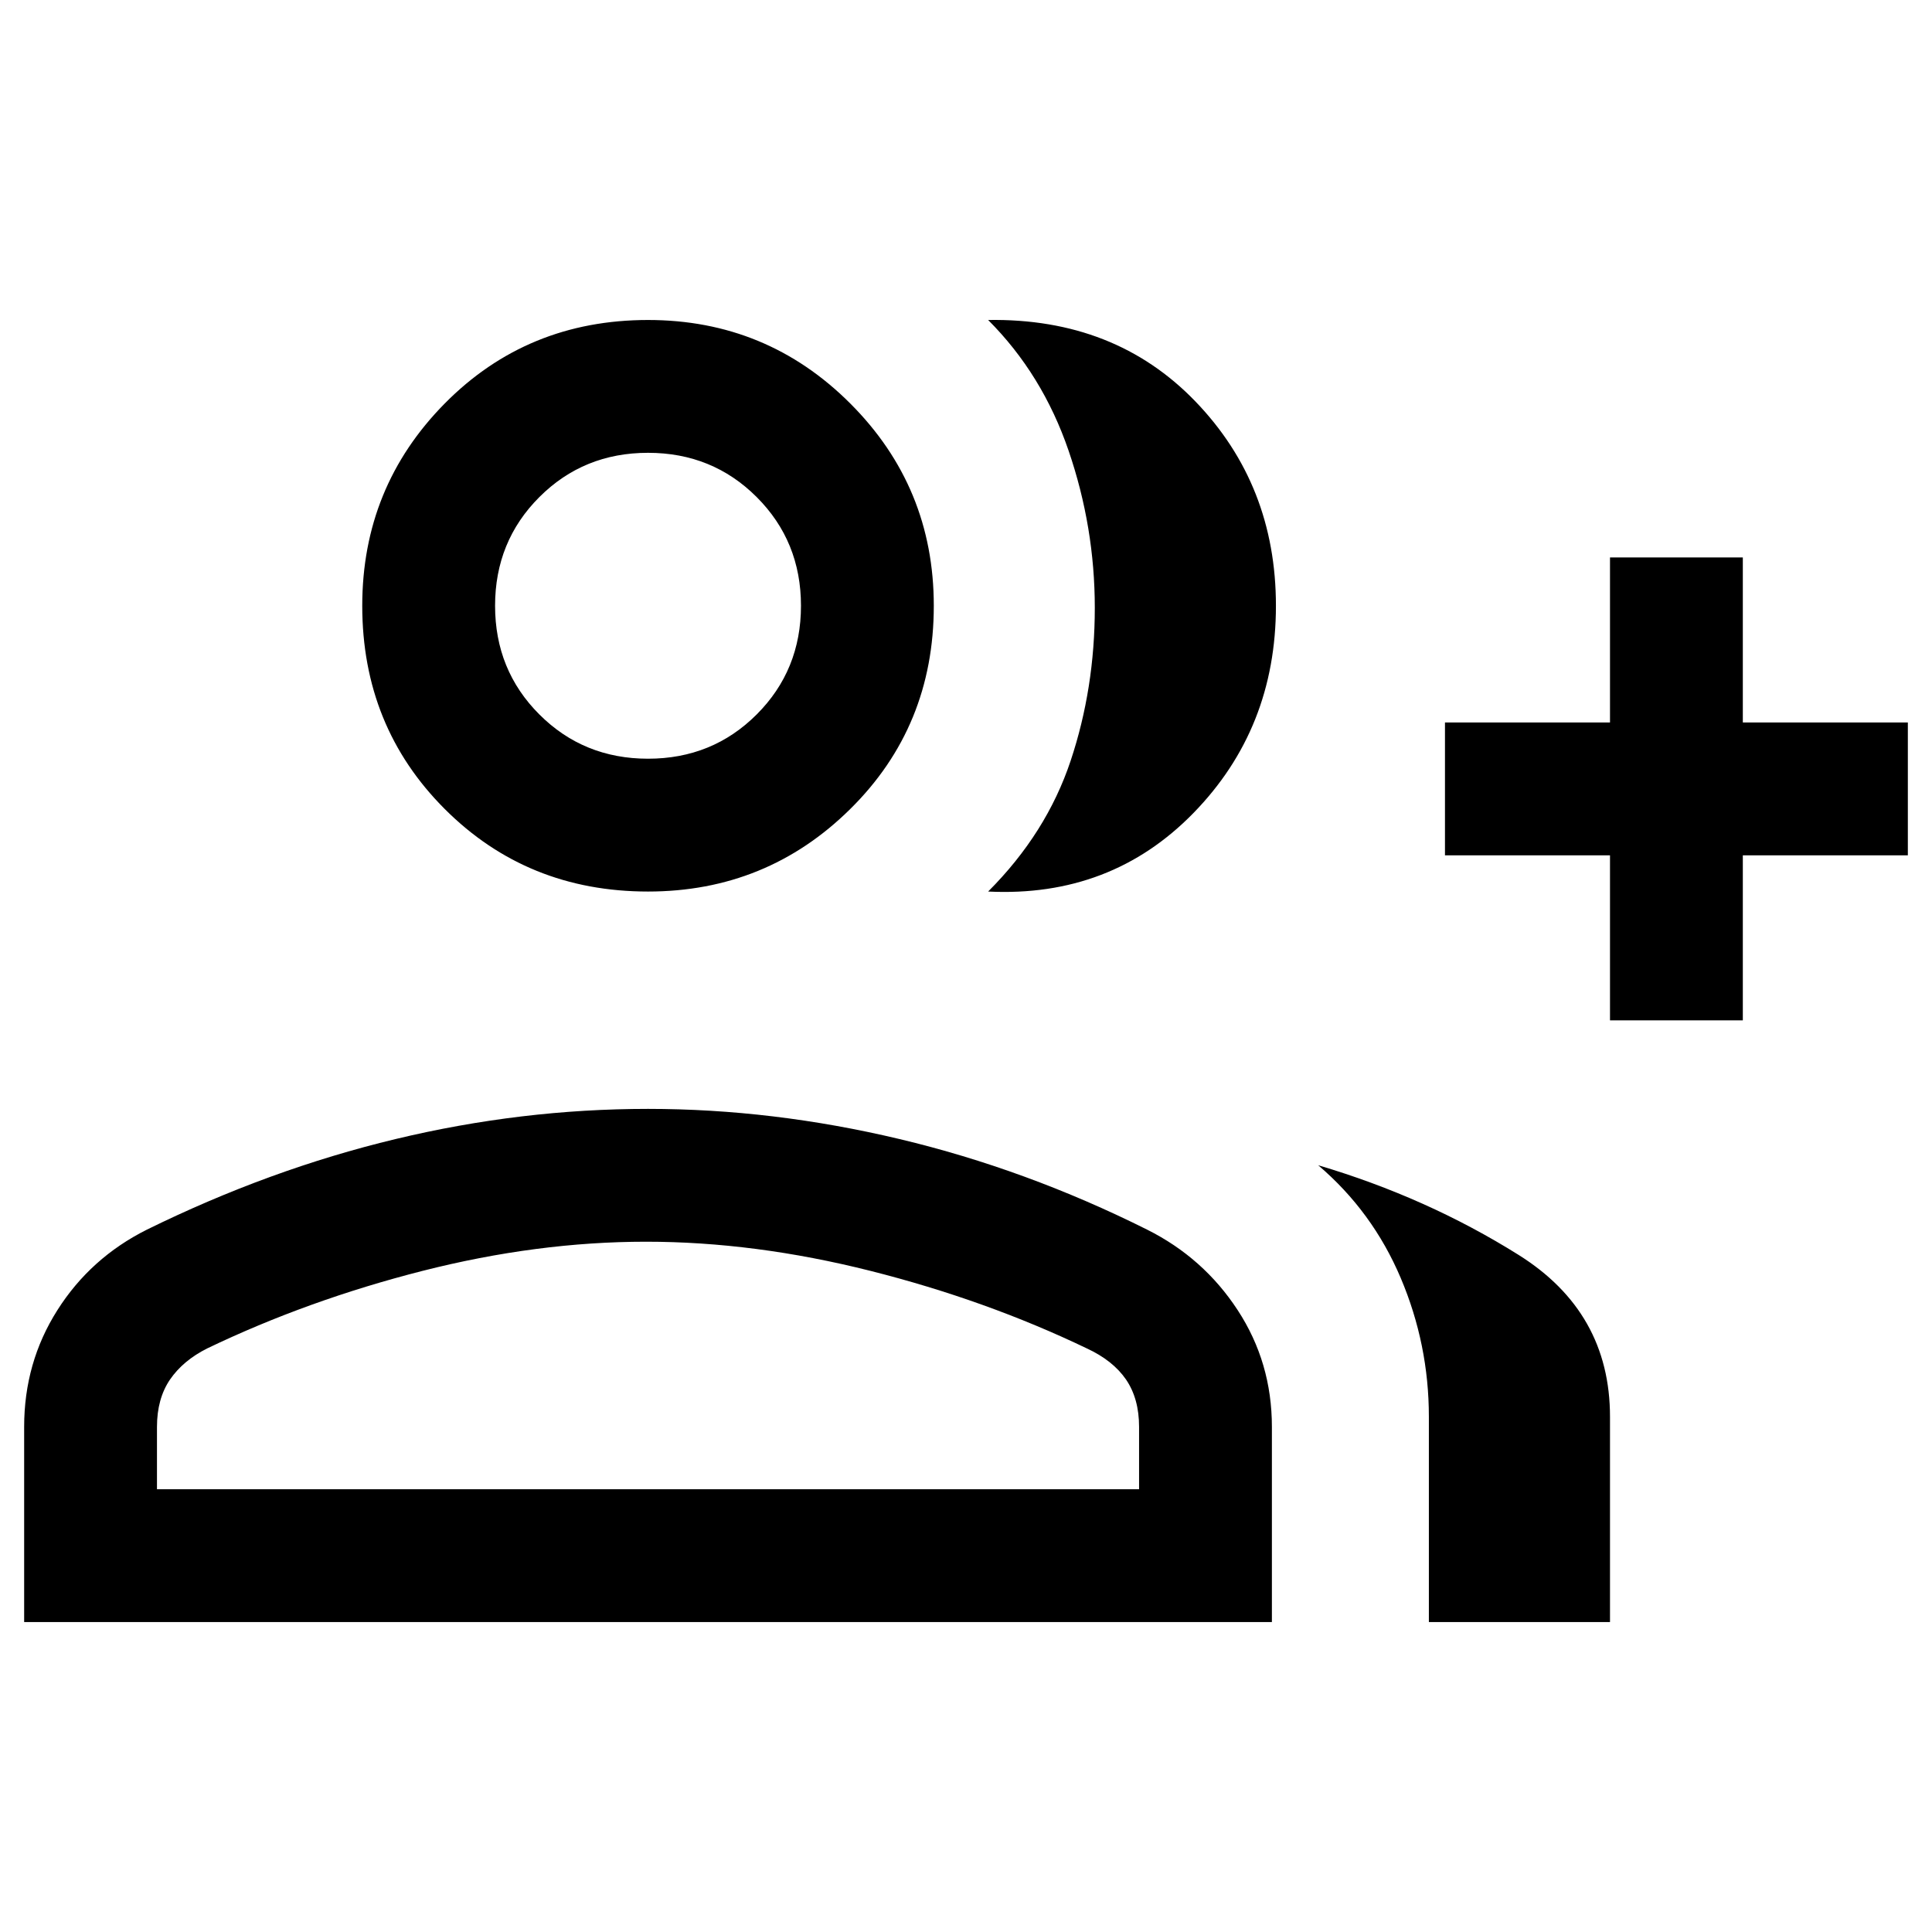 <svg xmlns="http://www.w3.org/2000/svg" height="24" width="24"><path d="M12.275 11.075Q13 10.35 13.3 9.45q.3-.9.3-1.9 0-1-.325-1.95t-1-1.625q1.575-.025 2.575 1.012 1 1.038 1 2.538 0 1.525-1.025 2.575-1.025 1.05-2.55.975Zm5.475 9.075V17.6q0-.9-.35-1.725-.35-.825-1.025-1.4 1.35.4 2.488 1.113Q20 16.3 20 17.6v2.55ZM20 12.675v-2.05h-2.05v-1.65H20v-2.05h1.65v2.05h2.05v1.65h-2.05v2.05Zm-11.95-1.6q-1.5 0-2.525-1.025T4.5 7.525q0-1.475 1.025-2.513Q6.55 3.975 8.05 3.975q1.475 0 2.512 1.037Q11.6 6.05 11.6 7.525q0 1.5-1.038 2.525-1.037 1.025-2.512 1.025ZM.3 20.15v-2.425q0-.8.413-1.45.412-.65 1.112-1 1.525-.75 3.088-1.125 1.562-.375 3.137-.375 1.55 0 3.125.375t3.075 1.125q.7.35 1.125 1 .425.65.425 1.45v2.425ZM8.05 9.425q.8 0 1.35-.55t.55-1.35q0-.8-.55-1.35t-1.35-.55q-.8 0-1.35.55t-.55 1.35q0 .8.55 1.35t1.35.55ZM1.95 18.5h12.2v-.775q0-.35-.162-.588-.163-.237-.488-.387-1.25-.6-2.688-.963-1.437-.362-2.787-.362-1.35 0-2.775.362-1.425.363-2.675.963-.3.15-.463.387-.162.238-.162.588Zm6.1-10.975Zm0 10.975Z"/></svg>